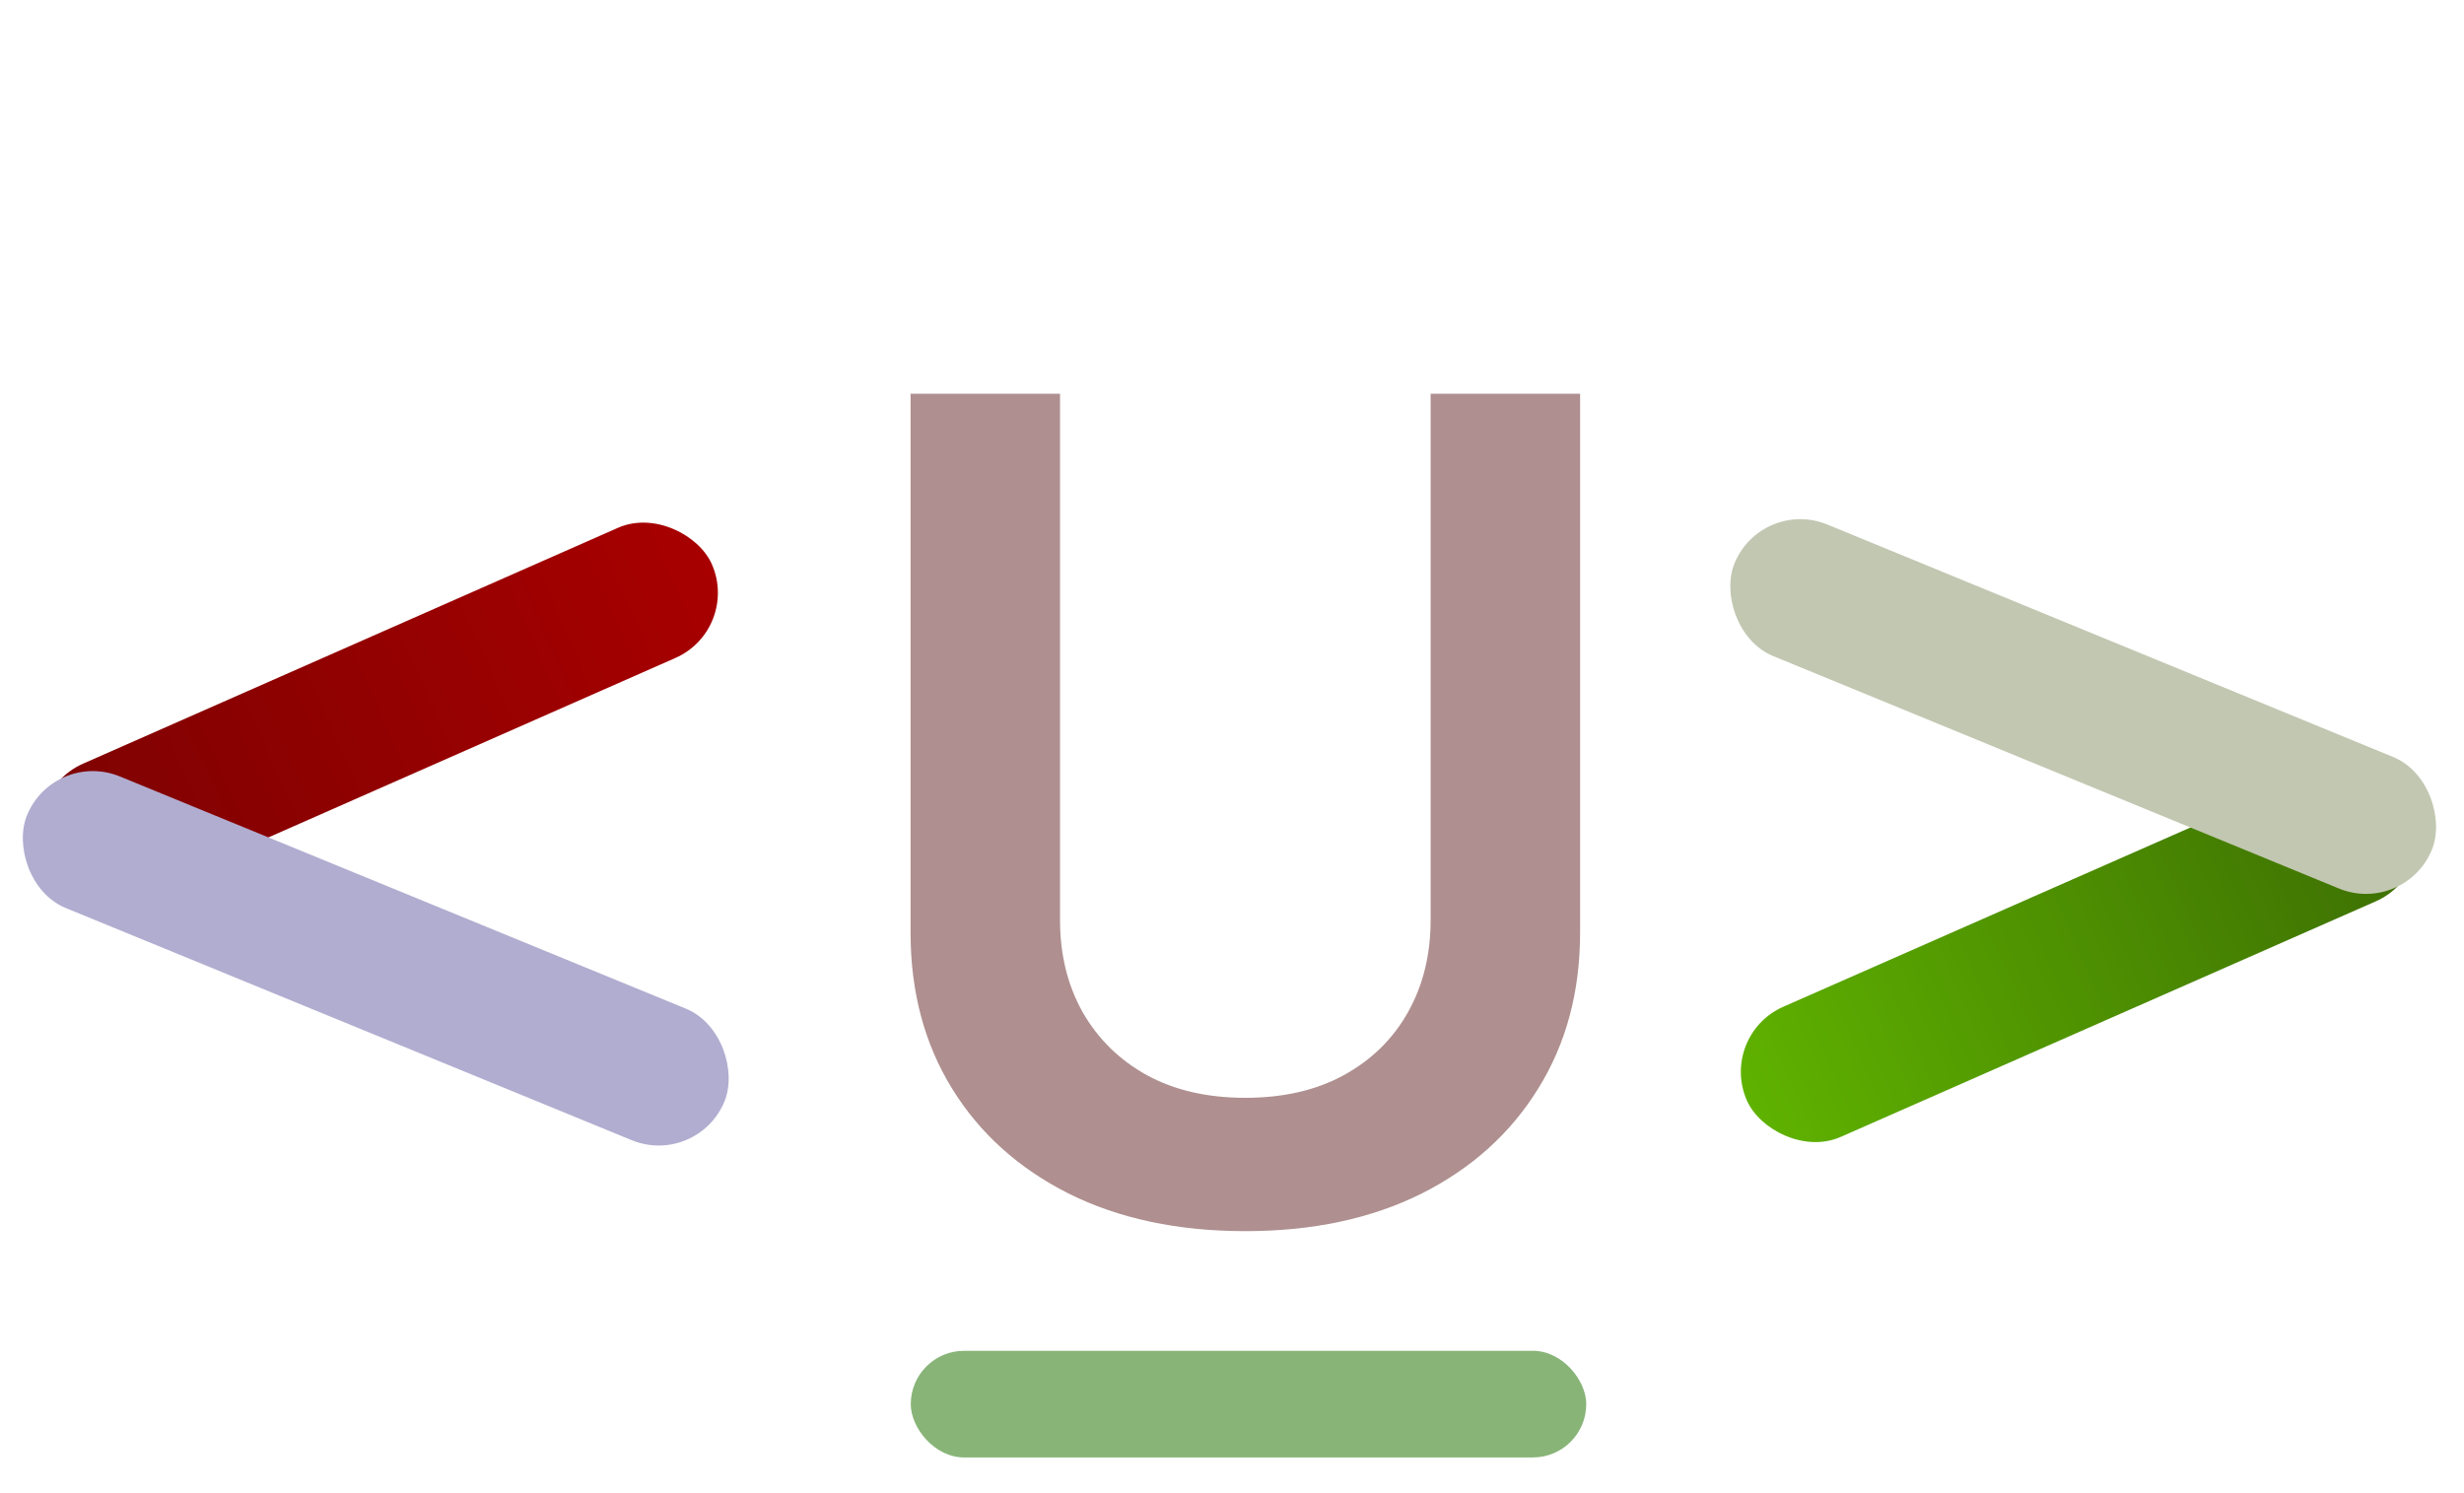 <svg viewBox="0 0 467 283" fill="none" xmlns="http://www.w3.org/2000/svg">
<rect x="3.412" y="150.191" width="137.773" height="26.966" rx="13.483" transform="rotate(-23.796 3.412 150.191)" fill="url(#paint0_linear_17_2)"/>
<rect x="10.236" y="142.057" width="142.891" height="26.966" rx="13.483" transform="rotate(22.307 10.236 142.057)" fill="#B1ADD0"/>
<rect x="462.61" y="165.421" width="137.773" height="26.966" rx="13.483" transform="rotate(156.235 462.61 165.421)" fill="url(#paint1_linear_17_2)"/>
<rect x="455.783" y="173.551" width="142.891" height="26.966" rx="13.483" transform="rotate(-157.662 455.783 173.551)" fill="#C2C7B1"/>
<path d="M271.147 74.636H299.473V176.792C299.473 187.99 296.826 197.839 291.533 206.339C286.29 214.839 278.909 221.482 269.391 226.266C259.873 231 248.751 233.367 236.026 233.367C223.251 233.367 212.104 231 202.585 226.266C193.067 221.482 185.687 214.839 180.444 206.339C175.201 197.839 172.58 187.99 172.58 176.792V74.636H200.906V174.425C200.906 180.94 202.331 186.743 205.181 191.833C208.083 196.923 212.155 200.918 217.397 203.82C222.64 206.67 228.85 208.095 236.026 208.095C243.203 208.095 249.413 206.67 254.656 203.82C259.949 200.918 264.021 196.923 266.872 191.833C269.722 186.743 271.147 180.94 271.147 174.425V74.636Z" fill="#AF8F8F"/>
<rect x="172.617" y="256.048" width="128.024" height="20.214" rx="10.107" fill="#88B478"/>
<defs>
<linearGradient id="paint0_linear_17_2" x1="3.412" y1="163.674" x2="141.186" y2="163.674" gradientUnits="userSpaceOnUse">
<stop stop-color="#7D0202"/>
<stop offset="1" stop-color="#A80000"/>
</linearGradient>
<linearGradient id="paint1_linear_17_2" x1="600.384" y1="178.904" x2="462.61" y2="178.904" gradientUnits="userSpaceOnUse">
<stop stop-color="#5FB200"/>
<stop offset="1" stop-color="#3C6D03"/>
</linearGradient>
</defs>
</svg>

